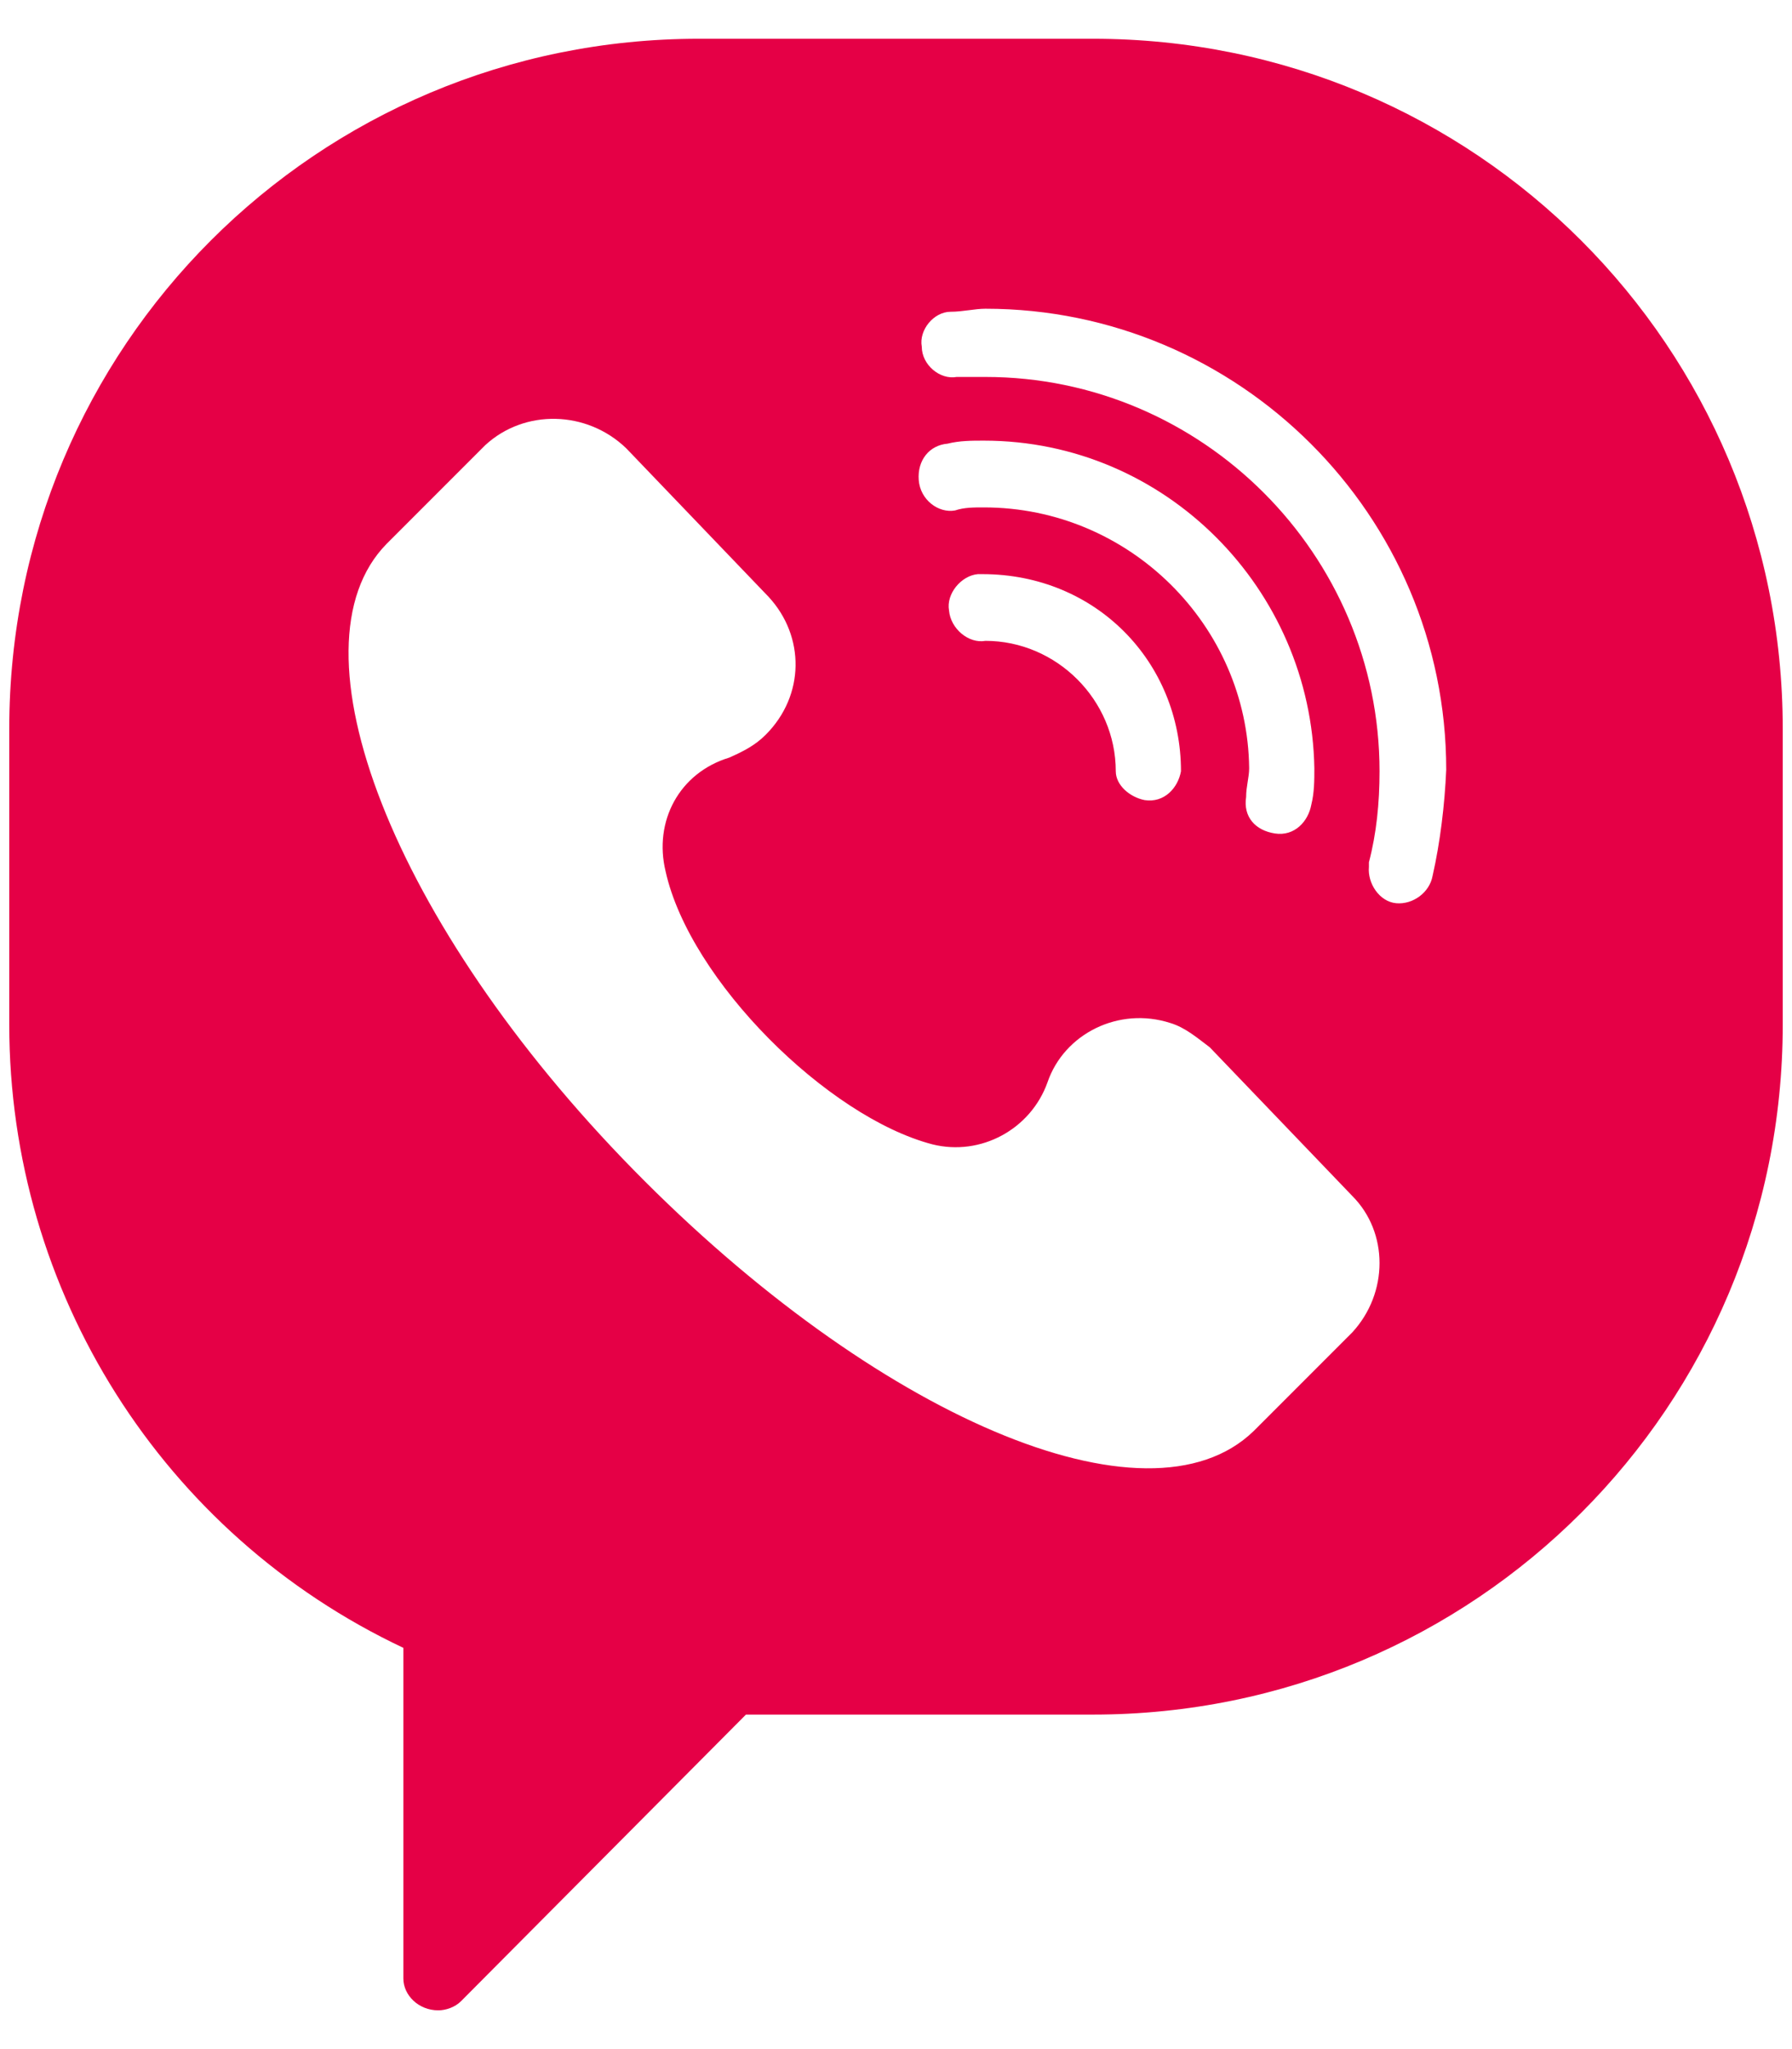 <svg width="42" height="48" viewBox="0 0 42 48" fill="none" xmlns="http://www.w3.org/2000/svg">
<path d="M25.618 0.908H16.381C7.429 0.908 0.217 8.12 0.217 17.072V24C0.217 30.253 3.805 35.937 9.454 38.601V46.346C9.454 46.737 9.809 47.092 10.271 47.092C10.448 47.092 10.662 47.021 10.804 46.879L17.483 40.164H25.618C34.571 40.164 41.783 32.953 41.783 24V17.072C41.783 8.12 34.571 0.908 25.618 0.908ZM31.693 31.212L29.384 33.521C26.897 35.937 20.502 33.166 14.854 27.41C9.205 21.655 6.683 15.154 9.063 12.738L11.372 10.429C12.296 9.576 13.752 9.612 14.676 10.5L18.015 13.982C18.868 14.905 18.868 16.291 17.944 17.214C17.696 17.463 17.412 17.605 17.092 17.747C15.919 18.103 15.316 19.239 15.6 20.412C16.168 22.97 19.401 26.167 21.852 26.806C22.989 27.091 24.162 26.451 24.552 25.35C24.943 24.213 26.222 23.574 27.43 23.964C27.785 24.071 28.069 24.32 28.354 24.533L31.693 28.014C32.546 28.867 32.546 30.288 31.693 31.212ZM23.06 11.886C22.811 11.886 22.598 11.886 22.385 11.957C21.994 12.028 21.568 11.708 21.533 11.246C21.497 10.784 21.781 10.429 22.208 10.393C22.492 10.322 22.776 10.322 23.06 10.322C27.323 10.322 30.734 13.804 30.805 17.996C30.805 18.28 30.805 18.564 30.734 18.849C30.663 19.239 30.343 19.595 29.881 19.524C29.419 19.453 29.135 19.133 29.206 18.671C29.206 18.422 29.277 18.209 29.277 17.996C29.242 14.656 26.471 11.886 23.06 11.886ZM27.679 18.067C27.608 18.458 27.288 18.813 26.826 18.742C26.471 18.671 26.151 18.387 26.151 18.067C26.151 16.397 24.765 15.012 23.096 15.012C22.705 15.083 22.279 14.728 22.243 14.301C22.172 13.911 22.527 13.484 22.918 13.449H23.025C25.689 13.449 27.679 15.509 27.679 18.067ZM33.576 20.518C33.505 20.909 33.114 21.193 32.723 21.158C32.333 21.122 32.048 20.696 32.084 20.305C32.084 20.234 32.084 20.234 32.084 20.199C32.261 19.524 32.333 18.813 32.333 18.067C32.333 12.987 28.176 8.83 23.096 8.83C22.847 8.83 22.634 8.83 22.421 8.83C22.03 8.901 21.604 8.546 21.604 8.12C21.533 7.729 21.888 7.303 22.279 7.303C22.563 7.303 22.847 7.232 23.096 7.232C29.029 7.232 33.896 12.063 33.896 18.032C33.86 18.849 33.754 19.737 33.576 20.518Z" fill="#E50046"/>
</svg>
